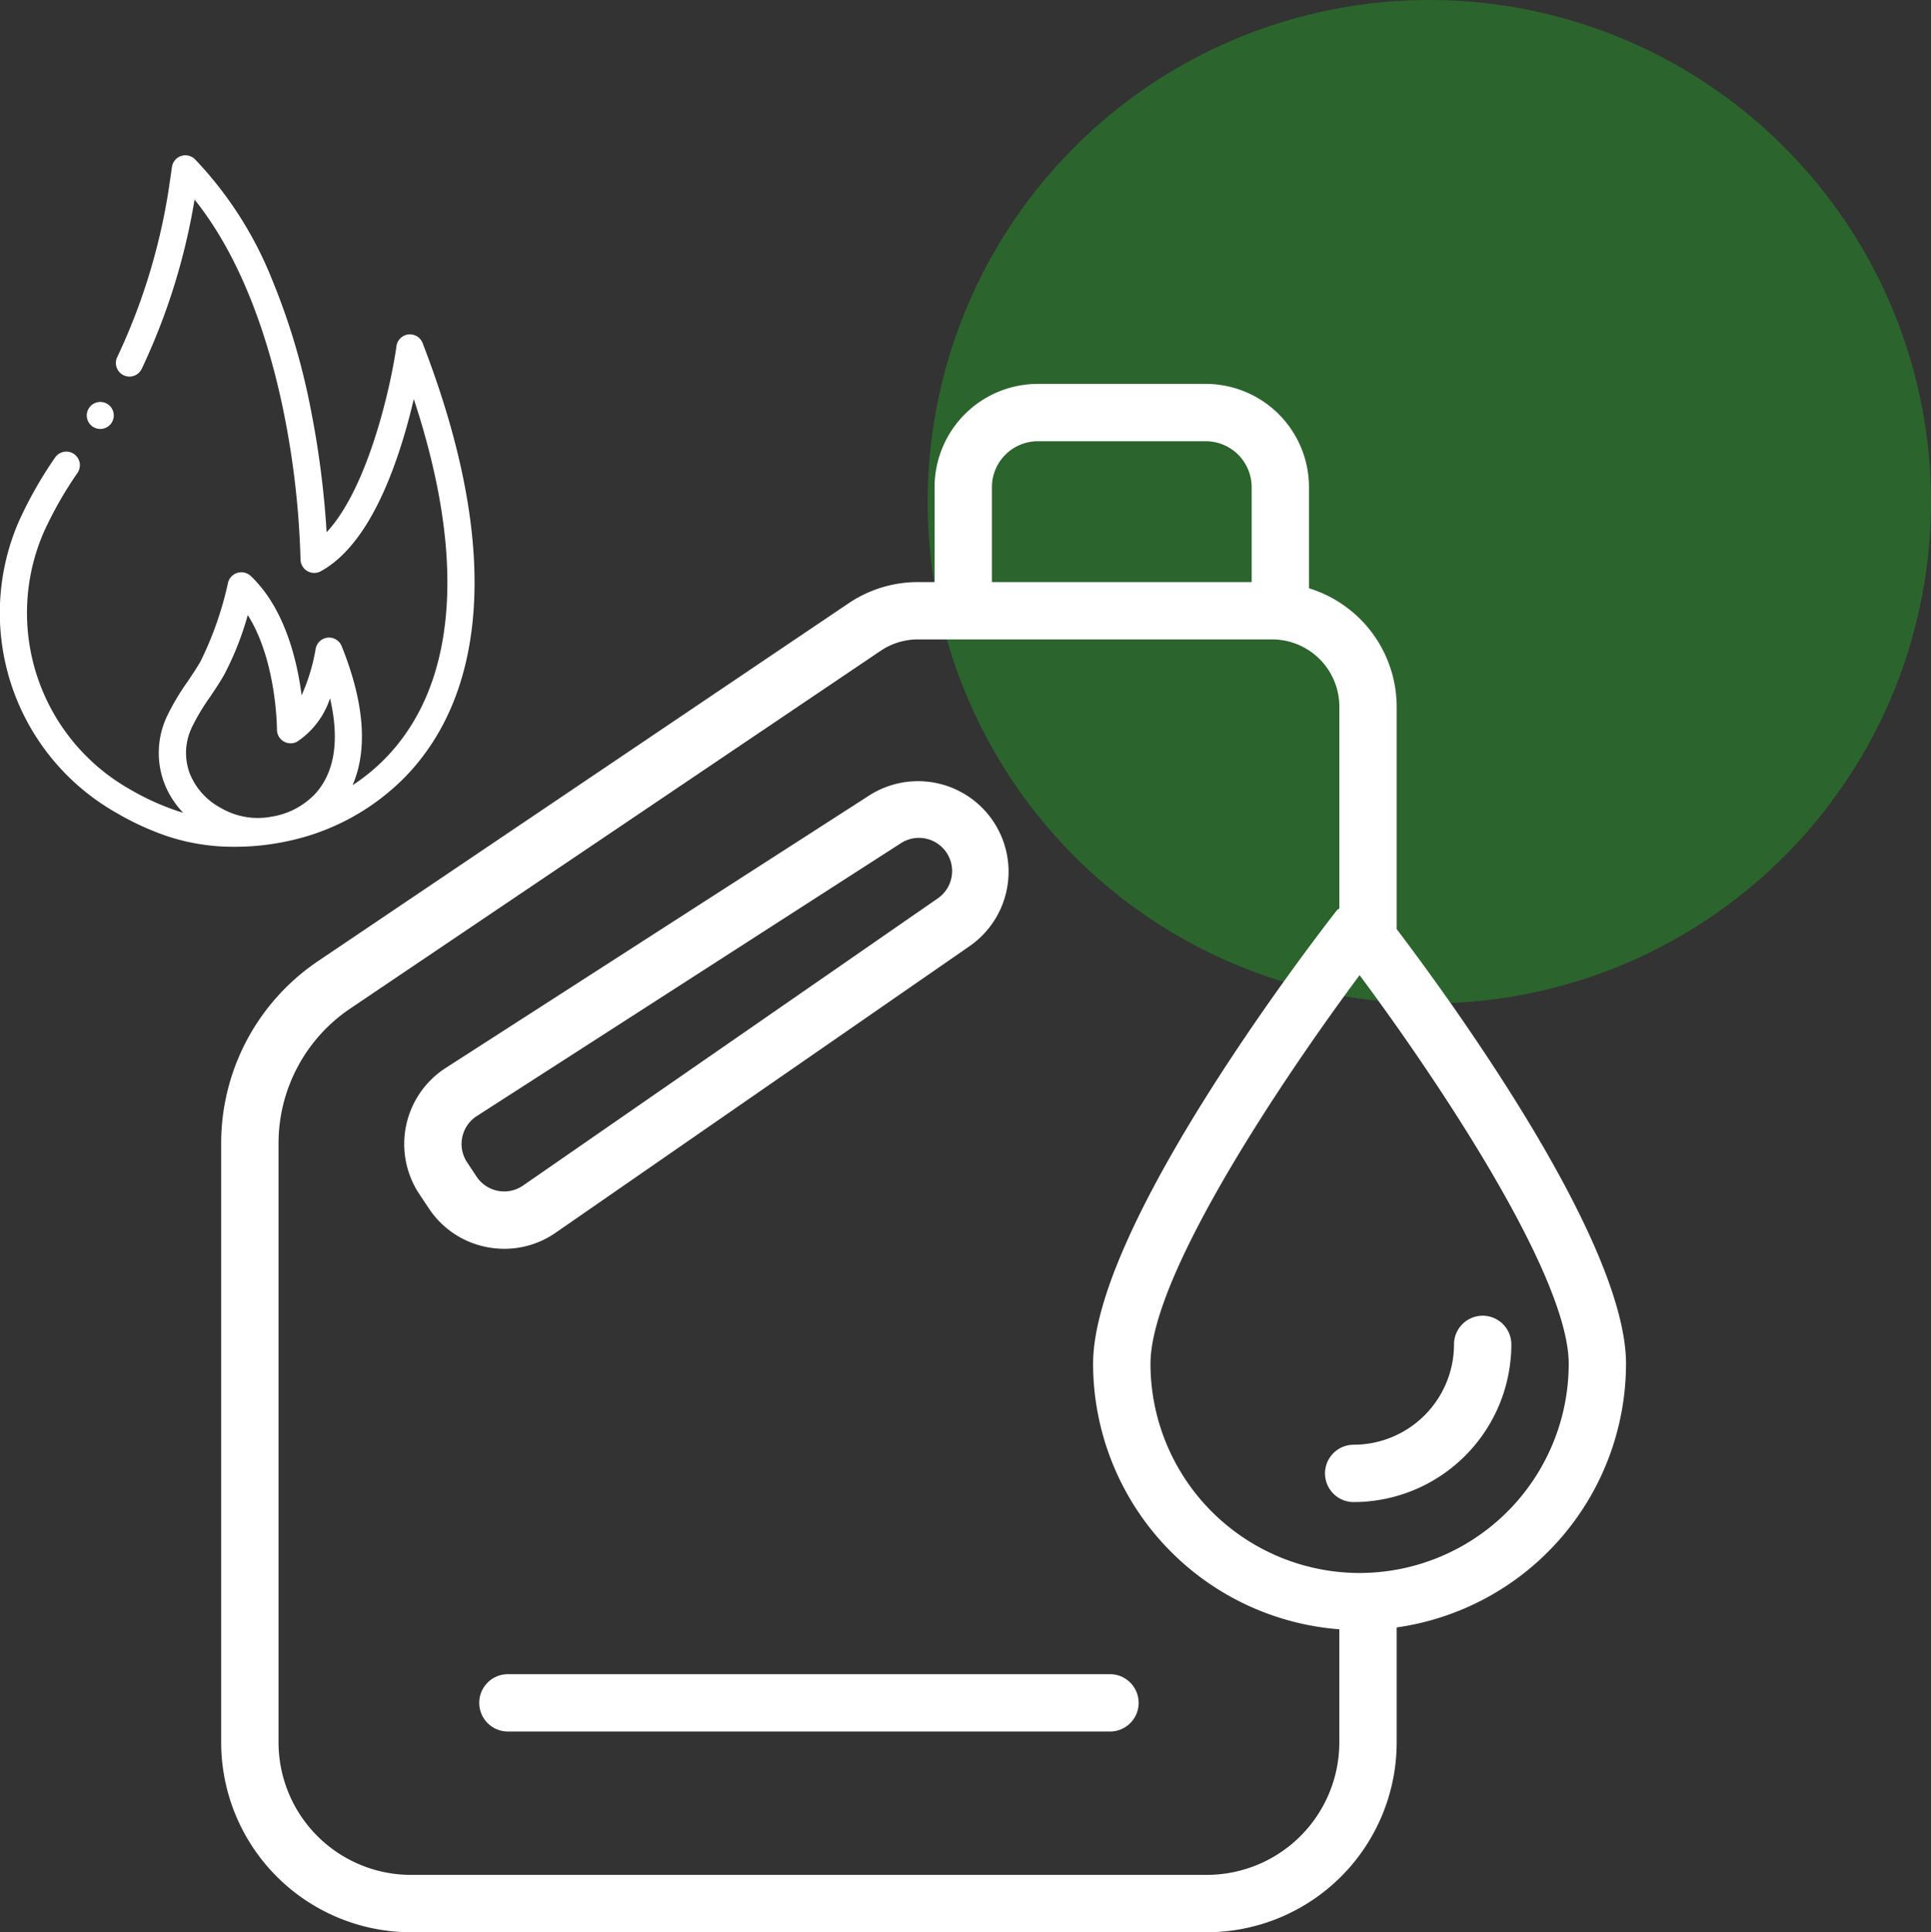<svg xmlns="http://www.w3.org/2000/svg" width="161.662" height="161.746" viewBox="0 0 161.662 161.746">
  <rect x="0" y="0" width="161.662" height="161.746" fill="#333333" stroke="none"/>
  <g id="Oil_Gas" data-name="Oil &amp; Gas" transform="translate(-615.338 -1720)">
    <g id="natural-gas" transform="translate(615.338 1733)">
      <path id="Path_15928" data-name="Path 15928" d="M145.121,184.734a1.13,1.13,0,1,0-.4-1.548A1.13,1.13,0,0,0,145.121,184.734Z" transform="translate(-137.298 -161.983)" fill="#fff"/>
      <path id="Path_15929" data-name="Path 15929" d="M115.664,15.717a1.137,1.137,0,0,0-2.187.251c-.476,3.372-2.369,11.86-5.849,15.585A76.7,76.7,0,0,0,106.309,21.3a56.591,56.591,0,0,0-3.27-10.955A31.52,31.52,0,0,0,96.614.337a1.137,1.137,0,0,0-1.933.638c-.108.745-.288,1.983-.313,2.131A51.308,51.308,0,0,1,90.1,16.89a1.137,1.137,0,0,0,2.046.993A53.431,53.431,0,0,0,96.573,3.706c4.25,5.3,6.414,12.564,7.5,17.993a71.466,71.466,0,0,1,1.37,12.136,1.148,1.148,0,0,0,1.683.992c2.755-1.506,5.043-5.12,6.8-10.74.41-1.31.741-2.573,1-3.686,2.219,6.736,3.131,12.717,2.714,17.822-.412,5.048-2.1,9.147-5.029,12.184a16.255,16.255,0,0,1-2.81,2.321c1.052-2.426,1.309-6.119-.915-11.645a1.137,1.137,0,0,0-2.177.246,16.194,16.194,0,0,1-1.174,3.876c-.371-2.892-1.4-7.284-4.27-10a1.148,1.148,0,0,0-1.894.59,28.54,28.54,0,0,1-2.285,6.54c-.288.518-.68,1.1-1.1,1.726a19.612,19.612,0,0,0-1.763,2.988,7.167,7.167,0,0,0-.169,5.548,7.467,7.467,0,0,0,1.562,2.436c-.2-.058-.4-.119-.591-.185a21.229,21.229,0,0,1-3.846-1.765,16.961,16.961,0,0,1-7.248-21.495,31.887,31.887,0,0,1,2.849-5.014,1.137,1.137,0,1,0-1.89-1.265,33.962,33.962,0,0,0-3.047,5.377A19.234,19.234,0,0,0,90.03,55.044,23.518,23.518,0,0,0,94.289,57a17.63,17.63,0,0,0,5.672.884,20.74,20.74,0,0,0,4.257-.441,19.356,19.356,0,0,0,10.032-5.456c3.3-3.424,5.2-7.992,5.658-13.576.523-6.406-.9-14.041-4.244-22.692ZM96.318,47.942a18.159,18.159,0,0,1,1.562-2.616c.443-.662.861-1.287,1.195-1.888a25.234,25.234,0,0,0,1.951-4.952c2.431,3.835,2.444,9.531,2.444,9.6a1.148,1.148,0,0,0,1.662,1.015,6.924,6.924,0,0,0,2.781-3.649c.814,3.495.393,6.231-1.261,8.019a6.4,6.4,0,0,1-3.633,1.892,6.134,6.134,0,0,1-4.233-.723,5.691,5.691,0,0,1-2.6-2.853,4.9,4.9,0,0,1,.137-3.841Z" transform="translate(-80.284 0)" fill="#fff"/>
    </g>
    <circle id="Ellipse_654" data-name="Ellipse 654" cx="42" cy="42" r="42" transform="translate(693 1720)" fill="#17ec1c" opacity="0.27"/>
    <g id="oil" transform="translate(633.858 1752.135)">
      <path id="Path_15936" data-name="Path 15936" d="M79.29,153.97a7.509,7.509,0,0,0,4.293-1.35l34.724-24.038a7.579,7.579,0,0,0-8.415-12.6L74.377,138.827A7.579,7.579,0,0,0,72.171,149.4l.794,1.192a7.524,7.524,0,0,0,4.885,3.241,7.645,7.645,0,0,0,1.439.137Zm-2.328-6.038-.794-1.195a2.78,2.78,0,0,1,.8-3.874l35.517-22.848a2.778,2.778,0,0,1,3.085,4.62L80.851,148.673a2.776,2.776,0,0,1-3.89-.74Zm0,0" transform="translate(-55.579 -81.568)" fill="#fff"/>
      <path id="Path_15937" data-name="Path 15937" d="M144.938,102.37c0-10.262-14.59-30.309-19.2-36.39V47.356a10.4,10.4,0,0,0-7.341-9.908V28.98a8.651,8.651,0,0,0-8.64-8.64H95.691a8.651,8.651,0,0,0-8.64,8.64v7.949h-1.38a10.374,10.374,0,0,0-5.83,1.783l-44.4,29.941a18.389,18.389,0,0,0-8.117,15.266v50.148A15.9,15.9,0,0,0,43.213,149.95h66.638a15.9,15.9,0,0,0,15.886-15.885v-9.629a22.324,22.324,0,0,0,19.2-22.067ZM91.853,28.98a3.845,3.845,0,0,1,3.839-3.84h14.064a3.845,3.845,0,0,1,3.839,3.84v7.949H91.853Zm18,116.171H43.212a11.1,11.1,0,0,1-11.085-11.085V83.918a13.6,13.6,0,0,1,6-11.287l44.4-29.942a5.6,5.6,0,0,1,3.144-.961h29.64a5.635,5.635,0,0,1,5.626,5.627V64.243c-.06.06-.144.085-.2.152-2.09,2.677-20.416,26.485-20.416,37.974a22.324,22.324,0,0,0,20.614,22.223v9.474a11.1,11.1,0,0,1-11.085,11.083Zm12.78-25.272a17.528,17.528,0,0,1-17.507-17.508c0-7.488,11.3-24.2,17.507-32.535,6.212,8.334,17.507,25.042,17.507,32.535A17.529,17.529,0,0,1,122.631,119.878Zm0,0" transform="translate(-27.328 -20.339)" fill="#fff"/>
      <path id="Path_15940" data-name="Path 15940" d="M303.353,242.2a2.4,2.4,0,0,0-2.4,2.4,8.411,8.411,0,0,1-8.4,8.4,2.4,2.4,0,0,0,0,4.8,13.216,13.216,0,0,0,13.2-13.2A2.4,2.4,0,0,0,303.353,242.2Zm0,0" transform="translate(-197.744 -164.197)" fill="#fff"/>
      <path id="Path_15941" data-name="Path 15941" d="M141.571,327.539H91.165a2.4,2.4,0,0,0,0,4.8h50.406a2.4,2.4,0,0,0,0-4.8Zm0,0" transform="translate(-67.164 -219.529)" fill="#fff"/>
    </g>
  </g>
</svg>
